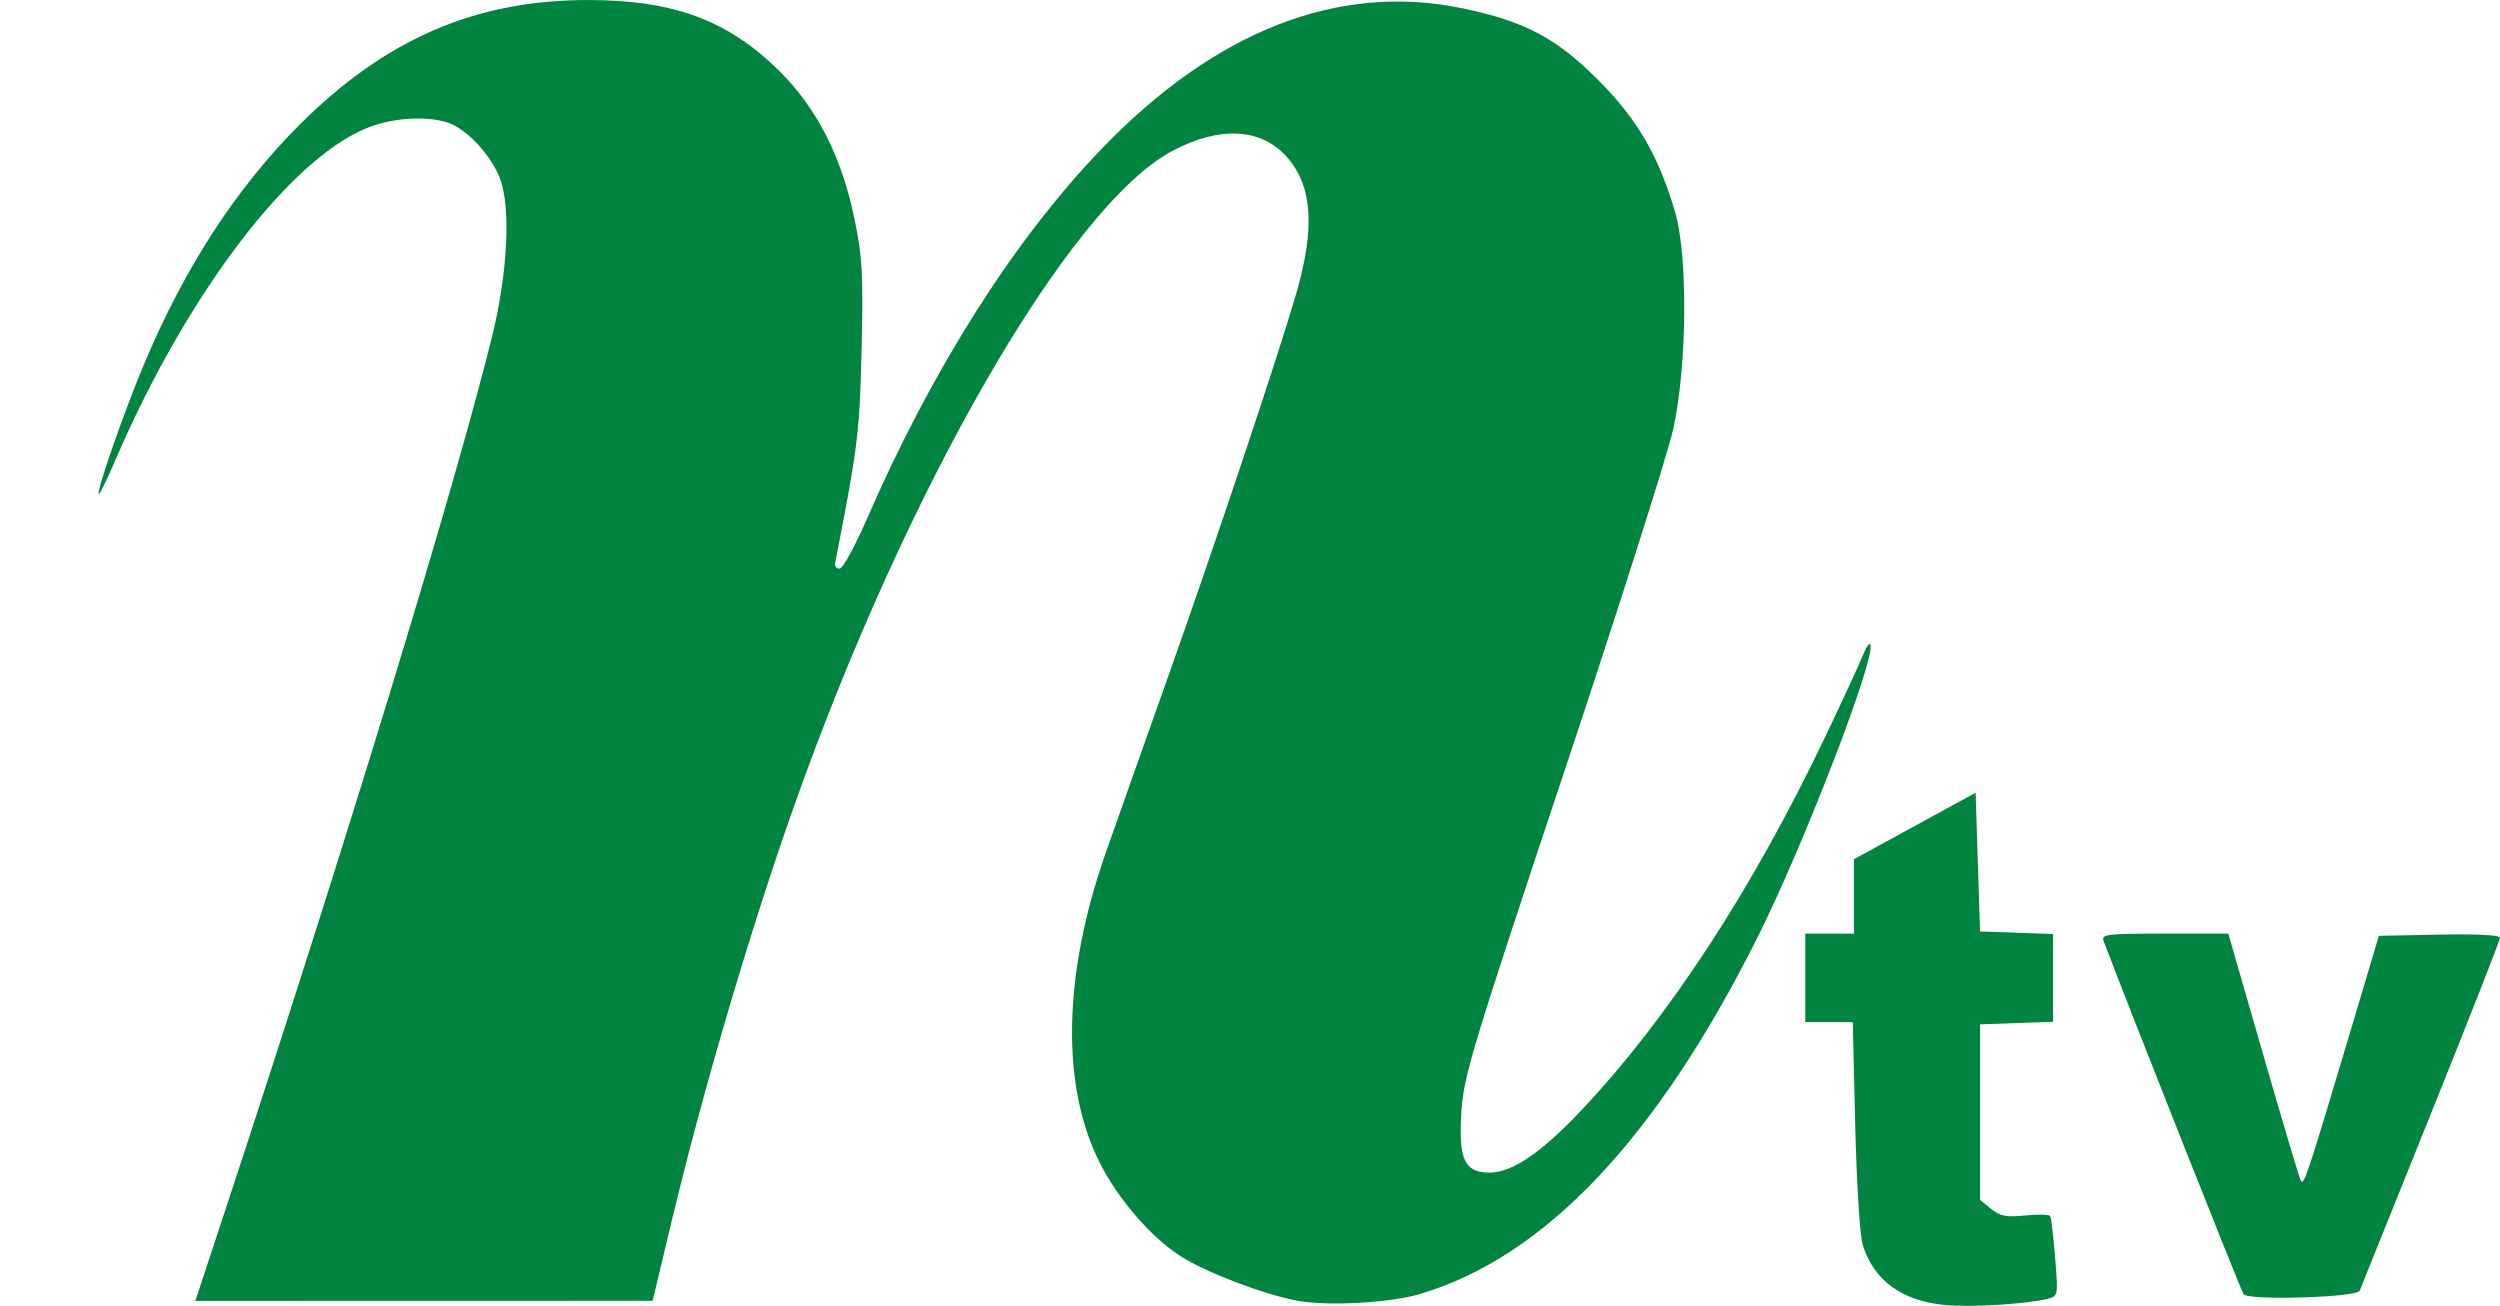 <?xml version="1.0" encoding="UTF-8"?>
<!-- Created with Inkscape (http://www.inkscape.org/) -->
<svg id="svg2985" width="177.33" height="92.624" version="1.1" xmlns="http://www.w3.org/2000/svg" xmlns:cc="http://creativecommons.org/ns#" xmlns:dc="http://purl.org/dc/elements/1.1/" xmlns:rdf="http://www.w3.org/1999/02/22-rdf-syntax-ns#">
 <path id="path2995" d="m0 45.667v0zm145.24 46.459c0.749-0.188 0.754-0.216 0.534-2.923-0.122-1.503-0.277-2.829-0.345-2.946-0.068-0.117-0.863-0.136-1.767-0.043-1.346 0.139-1.786 0.054-2.428-0.466l-0.785-0.635v-6.227-6.227l5.179-0.182v-3.113-3.113l-5.179-0.182-0.314-9.838-8.631 4.715v2.64 2.64h-1.726-1.726v3.139 3.139h1.684 1.684l0.173 7.297c0.095 4.013 0.331 7.823 0.525 8.464 0.763 2.53 2.755 4.001 5.821 4.299 1.839 0.179 5.789-0.058 7.301-0.437zm-44.496-0.348c8.831-2.63 16.749-10.992 23.897-25.239 3.267-6.511 8.383-19.765 8.034-20.812-0.059-0.178-0.3 0.159-0.535 0.75s-1.438 3.193-2.672 5.782c-5.143 10.784-11.081 19.886-17.251 26.445-2.865 3.045-4.952 4.471-6.548 4.471-1.795 0-2.226-0.928-2.01-4.326 0.159-2.506 0.766-4.512 7.233-23.922 3.882-11.652 7.388-22.669 7.79-24.481 0.985-4.441 1.058-12.251 0.143-15.379-1.161-3.97-2.652-6.553-5.361-9.29-3.04-3.071-5.285-4.266-9.751-5.192-8.771-1.818-17.502 1.587-25.574 9.973-6.201 6.443-12.025 15.626-16.644 26.241-0.846 1.944-1.717 3.534-1.936 3.534-0.219 0-0.365-0.171-0.324-0.38 1.621-8.281 1.74-9.234 1.879-15.156 0.125-5.324 0.06-6.529-0.502-9.259-0.908-4.413-2.663-7.864-5.348-10.519-3.628-3.587-7.492-5.018-13.553-5.018-7.954 0-14.326 2.743-20.396 8.78-4.524 4.5-8.223 10.186-11.115 17.089-1.412 3.369-3.373 9-3.197 9.176 0.056 0.056 0.57-0.992 1.144-2.328 5.2-12.117 12.778-21.95 18.351-23.814 1.962-0.656 4.46-0.664 5.708-0.019 1.307 0.676 2.786 2.416 3.296 3.879 0.737 2.112 0.492 6.669-0.596 11.091-2.629 10.685-10.448 36.276-19.058 62.38l-1.993 6.042 32.436-8e-3 1.37-5.724c2.186-9.133 5.509-20.418 8.571-29.106 8.008-22.726 19.581-42.819 26.912-46.726 3.375-1.799 6.328-1.637 8.157 0.447 1.796 2.046 1.992 5.011 0.638 9.68-1.288 4.439-5.764 17.818-9.148 27.341-1.901 5.351-3.877 10.93-4.389 12.398-2.987 8.553-3.145 16.353-0.443 21.805 1.297 2.617 3.655 5.356 5.79 6.726 1.789 1.148 5.978 2.74 8.314 3.16 2.173 0.391 6.556 0.144 8.681-0.488zm66.634-0.226c0.081-0.206 2.353-5.852 5.049-12.547 2.696-6.694 4.902-12.313 4.902-12.485 0-0.197-1.59-0.281-4.295-0.226l-4.295 0.087-1.825 6.12c-3.241 10.872-3.502 11.66-3.716 11.24-0.115-0.226-1.318-4.26-2.674-8.964l-2.464-8.553h-4.523c-4.178 0-4.508 0.042-4.314 0.549 2.046 5.381 9.742 24.8 9.919 25.031 0.356 0.463 8.048 0.227 8.236-0.253z" fill="#008440"/>
</svg>
